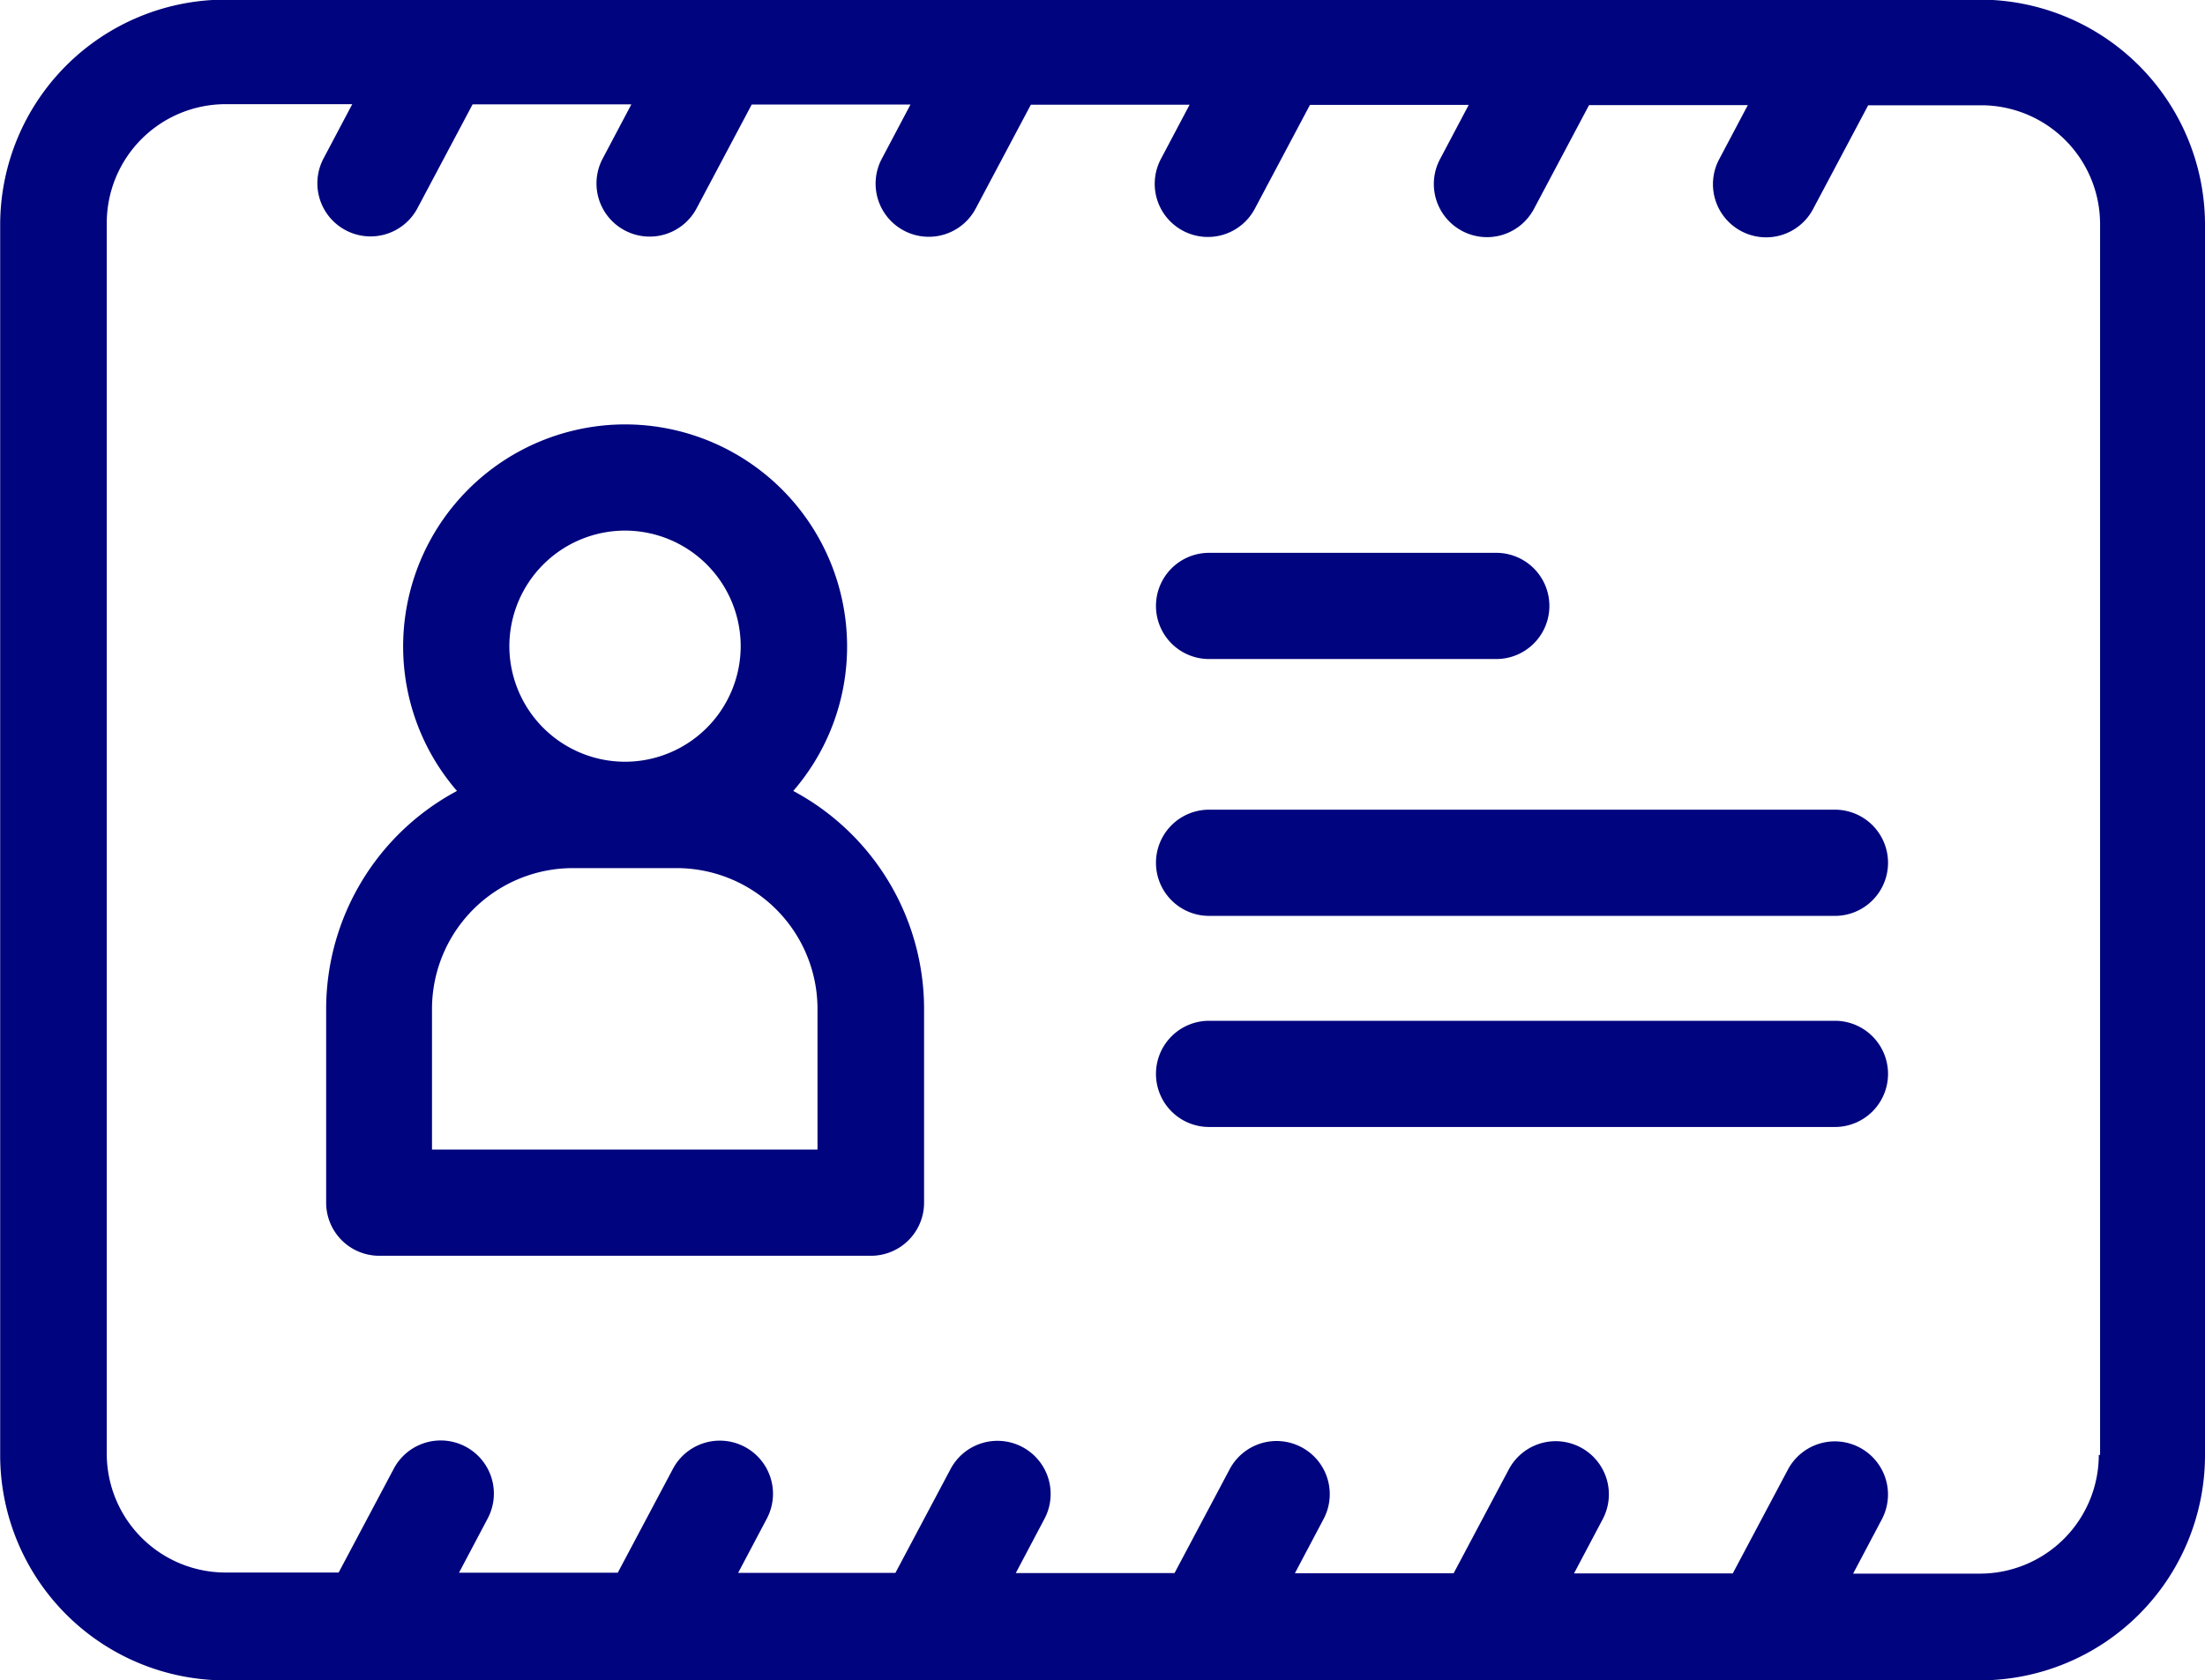 <svg id="Group_426" data-name="Group 426" xmlns="http://www.w3.org/2000/svg" width="12" height="9.145" viewBox="0 0 12 9.145">
  <g id="Group_13" data-name="Group 13">
    <path id="Path_82" data-name="Path 82" d="M186.4-1427.605a1.2,1.2,0,0,0,.293-.787,1.209,1.209,0,0,0-1.208-1.208,1.209,1.209,0,0,0-1.208,1.208,1.2,1.2,0,0,0,.293.787,1.346,1.346,0,0,0-.712,1.186v1.055a.289.289,0,0,0,.289.289h2.676a.289.289,0,0,0,.289-.289v-1.055a1.346,1.346,0,0,0-.712-1.186Zm-.915-1.417a.63.63,0,0,1,.629.629.63.63,0,0,1-.623.629h-.013a.63.63,0,0,1-.623-.629.63.63,0,0,1,.629-.629Zm1.049,3.369h-2.1v-.766a.767.767,0,0,1,.766-.766h.566a.767.767,0,0,1,.766.766v.766Zm1.84-2.959a.289.289,0,0,1,.289-.289h1.563a.289.289,0,0,1,.289.289.289.289,0,0,1-.289.289h-1.563a.289.289,0,0,1-.289-.289Zm4.485-3.3h-9.551a1.226,1.226,0,0,0-1.224,1.224v6.7a1.226,1.226,0,0,0,1.224,1.224h9.551a1.226,1.226,0,0,0,1.224-1.224v-6.7a1.226,1.226,0,0,0-1.224-1.224Zm.646,7.921a.647.647,0,0,1-.646.646h-.691l.156-.295a.289.289,0,0,0-.12-.391.289.289,0,0,0-.391.12l-.3.565h-.864l.156-.295a.289.289,0,0,0-.12-.391.289.289,0,0,0-.391.12l-.3.565h-.864l.156-.295a.289.289,0,0,0-.12-.391.289.289,0,0,0-.391.12l-.3.565h-.864l.156-.295a.289.289,0,0,0-.12-.391.289.289,0,0,0-.391.12l-.3.565H186.1l.156-.295a.289.289,0,0,0-.12-.391.289.289,0,0,0-.391.12l-.3.565h-.864l.156-.295a.289.289,0,0,0-.12-.391.289.289,0,0,0-.391.12l-.3.565h-.616a.647.647,0,0,1-.646-.646v-6.7a.647.647,0,0,1,.646-.646H184l-.156.295a.289.289,0,0,0,.12.391.289.289,0,0,0,.391-.12l.3-.565h.864l-.156.295a.289.289,0,0,0,.12.391.289.289,0,0,0,.391-.12l.3-.565h.864l-.156.295a.289.289,0,0,0,.12.391.289.289,0,0,0,.391-.12l.3-.565h.864l-.156.295a.289.289,0,0,0,.12.391.289.289,0,0,0,.391-.12l.3-.565h.864l-.156.295a.289.289,0,0,0,.12.391.289.289,0,0,0,.391-.12l.3-.565h.864l-.156.295a.289.289,0,0,0,.12.391.289.289,0,0,0,.391-.12l.3-.565h.616a.647.647,0,0,1,.646.646v6.7Zm-1.147-2.074a.289.289,0,0,1-.289.289h-3.406a.289.289,0,0,1-.289-.289.289.289,0,0,1,.289-.289h3.406a.289.289,0,0,1,.289.289Zm0-1.149a.289.289,0,0,1-.289.289h-3.406a.289.289,0,0,1-.289-.289.289.289,0,0,1,.289-.289h3.406a.289.289,0,0,1,.289.289Zm0,0" transform="translate(-182.083 1431.91)" fill="#00047e"/>
  </g>
</svg>
